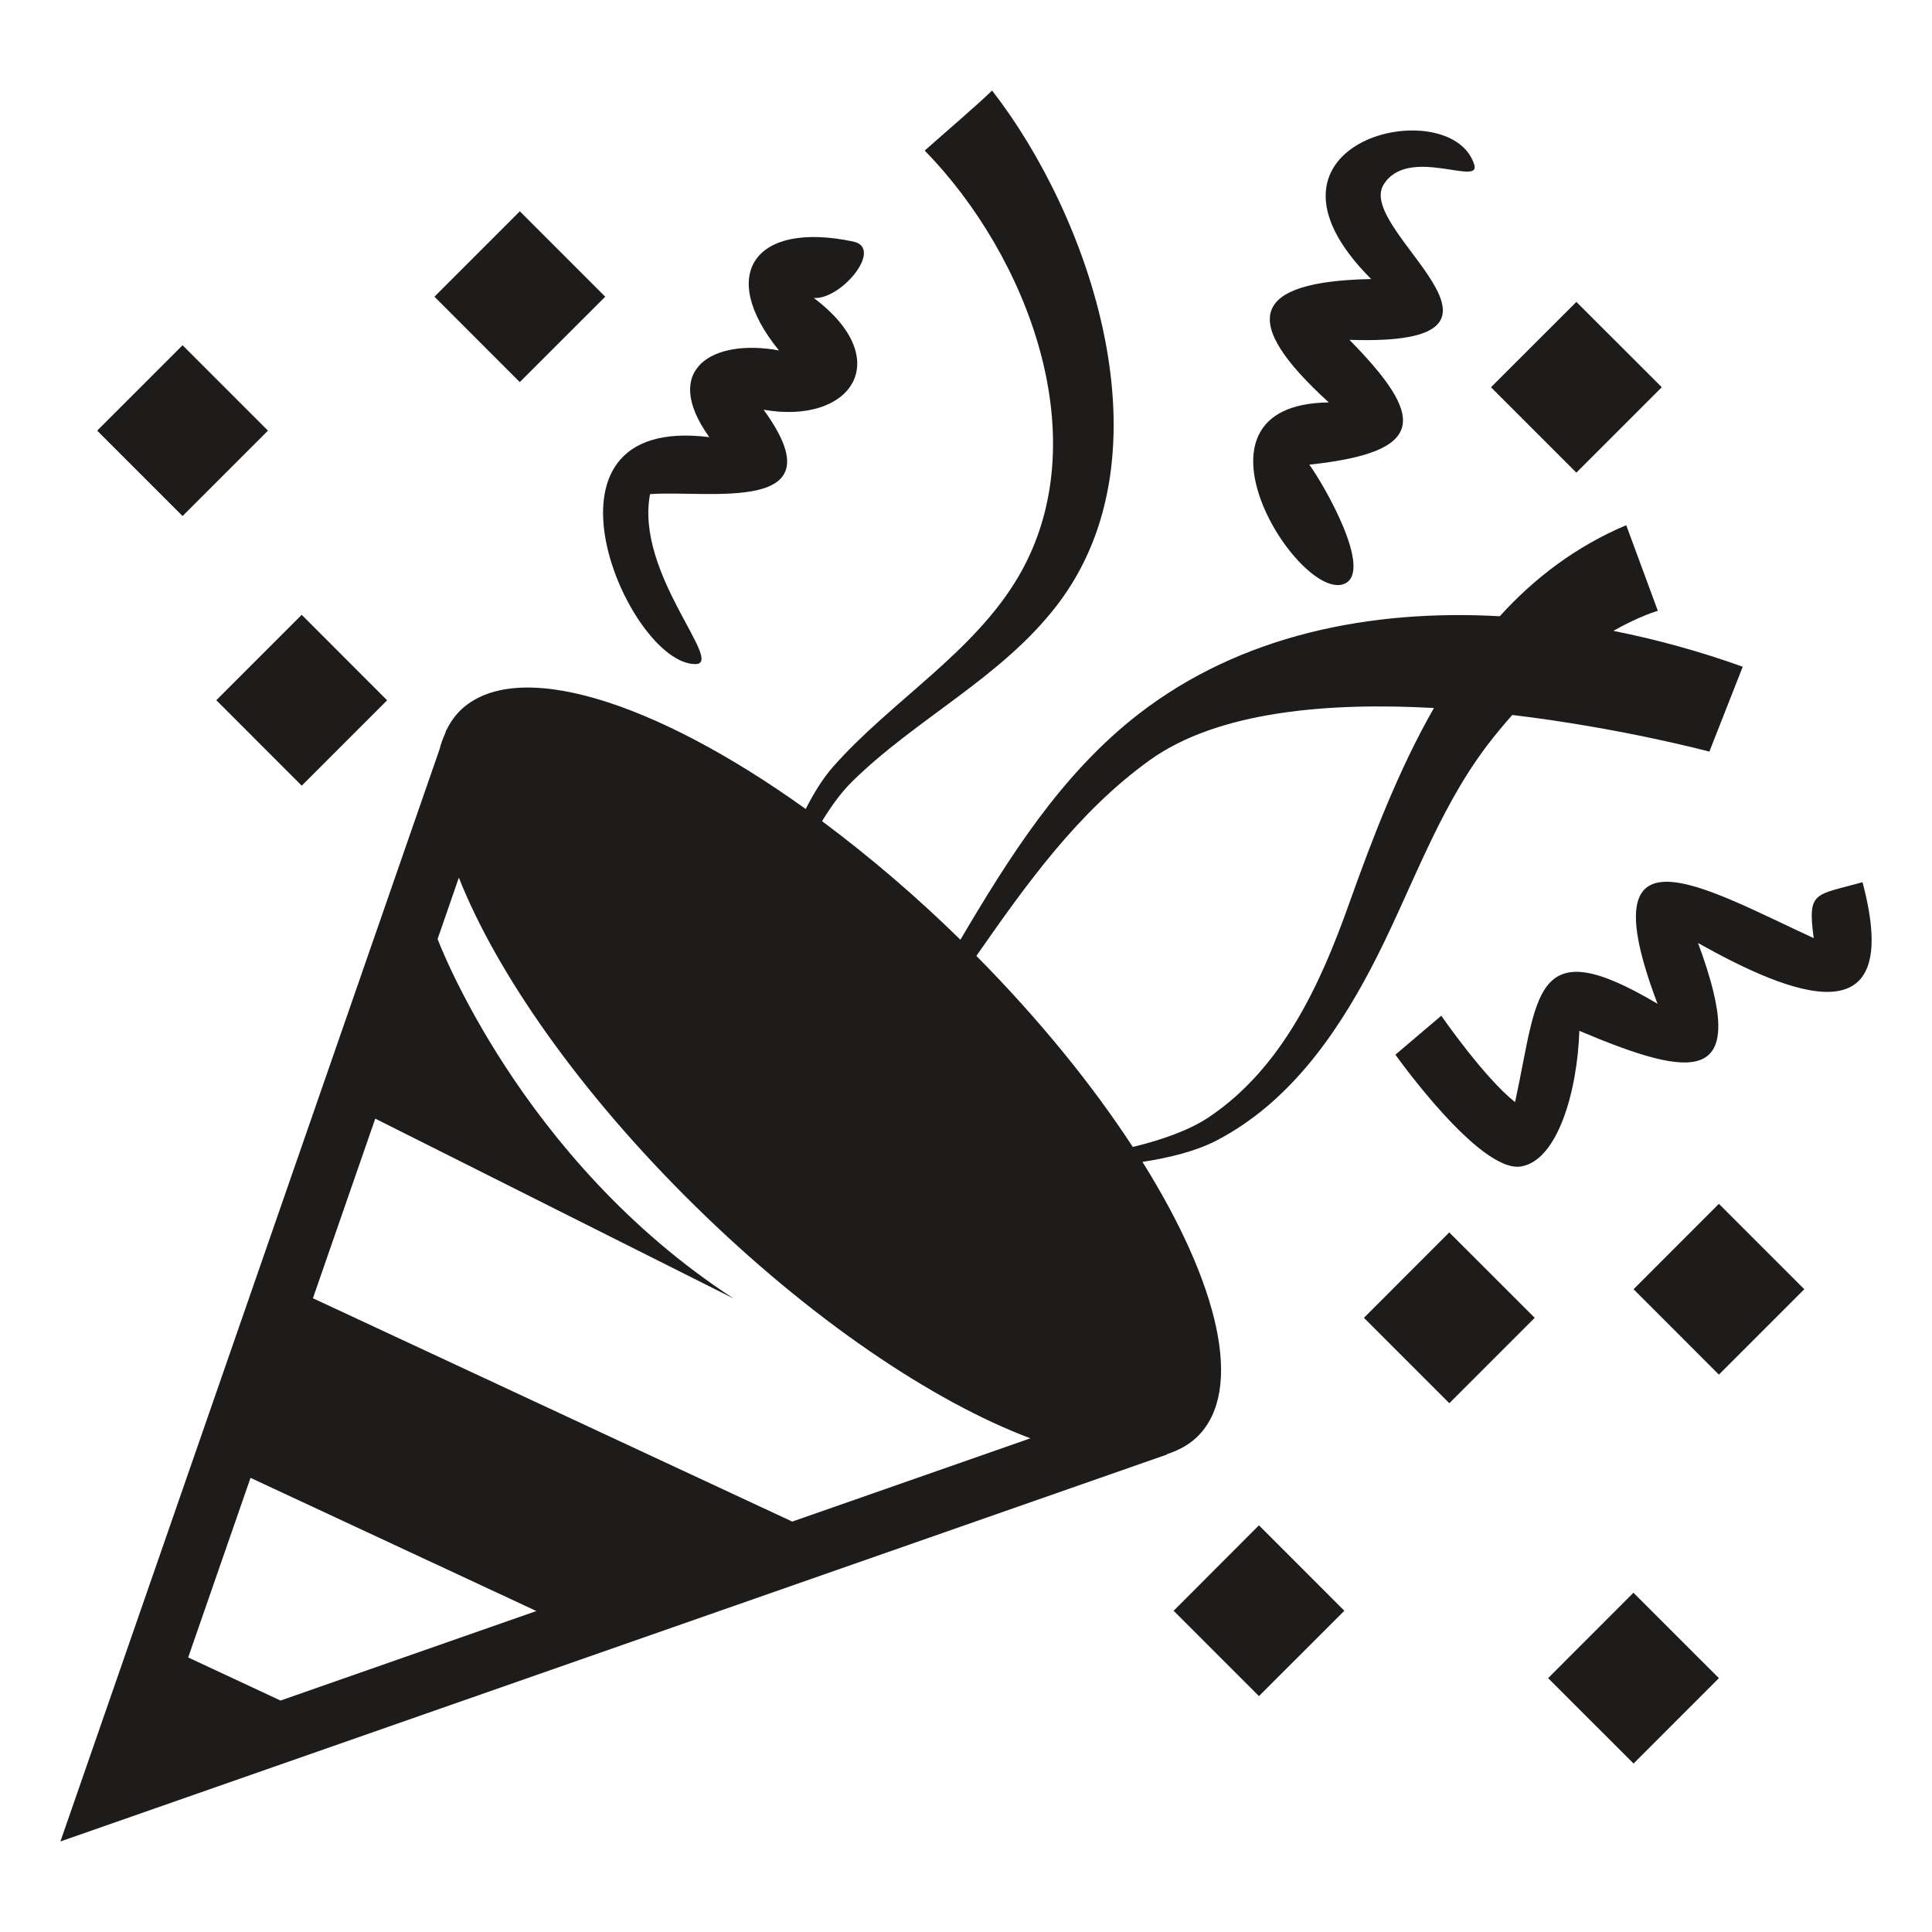 <svg width="30" height="30" viewBox="0 0 30 30" fill="none" xmlns="http://www.w3.org/2000/svg">
<path d="M18.594 22.307C19.322 21.59 18.93 19.944 17.74 18.042C18.172 17.975 18.577 17.872 18.882 17.714C19.982 17.146 20.724 16.111 21.286 15.041C21.891 13.893 22.296 12.631 23.084 11.586C23.218 11.409 23.351 11.251 23.483 11.102C25.184 11.306 26.543 11.671 26.543 11.671L27.061 10.353C26.407 10.118 25.735 9.932 25.052 9.796C25.471 9.559 25.743 9.485 25.743 9.485L25.252 8.155C24.463 8.489 23.823 8.98 23.288 9.569C21.285 9.457 19.268 9.856 17.677 11.09C16.481 12.018 15.673 13.305 14.913 14.592C14.239 13.931 13.522 13.316 12.765 12.751C12.909 12.515 13.063 12.303 13.228 12.14C14.228 11.155 15.547 10.526 16.412 9.399C18.231 7.034 16.901 3.326 15.405 1.406C15.136 1.665 14.693 2.041 14.359 2.338C15.95 3.967 17.062 6.819 15.816 8.95C15.119 10.141 13.832 10.888 12.932 11.911C12.776 12.089 12.637 12.314 12.511 12.562C10.157 10.874 7.997 10.195 7.141 11.038C7.056 11.125 6.986 11.226 6.934 11.335L6.931 11.332L6.908 11.399C6.876 11.472 6.847 11.547 6.827 11.63L0.938 28.594L18.123 22.585L18.118 22.581C18.303 22.521 18.465 22.433 18.594 22.307ZM4.356 26.406L2.922 25.737L3.89 22.948L8.329 25.016L4.356 26.406ZM12.302 23.627L4.859 20.159L5.827 17.37L11.389 20.162C8.069 18.001 6.795 14.581 6.795 14.581L7.125 13.628C7.714 15.116 9.008 16.97 10.786 18.719C12.58 20.484 14.481 21.763 16 22.334L12.302 23.627ZM15.161 14.843C15.938 13.729 16.739 12.604 17.853 11.804C18.913 11.042 20.634 10.903 22.266 10.994C21.715 11.957 21.308 13.025 20.942 14.051C20.5 15.293 19.907 16.582 18.778 17.343C18.473 17.549 18.046 17.699 17.59 17.81C16.963 16.849 16.141 15.834 15.161 14.843Z" fill="#1E1B1B"/>
<path d="M10.797 10.312C11.266 10.312 9.858 8.906 10.094 7.673C10.995 7.604 13.057 8.01 11.857 6.362C13.215 6.601 13.918 5.588 12.636 4.627C13.063 4.657 13.726 3.853 13.25 3.751C11.725 3.428 11.129 4.253 12.096 5.442C11.079 5.252 10.25 5.725 11.014 6.788C8.077 6.421 9.748 10.312 10.797 10.312Z" fill="#1E1B1B"/>
<path d="M20.881 9.063C21.321 8.864 20.574 7.551 20.331 7.215C22.189 7.017 22.118 6.463 20.954 5.277C24.12 5.384 21.052 3.584 21.482 2.871C21.855 2.253 22.998 2.901 22.892 2.557C22.535 1.406 19.147 2.184 21.291 4.333C19.419 4.37 19.24 4.981 20.634 6.249C18.205 6.276 20.187 9.375 20.881 9.063Z" fill="#1E1B1B"/>
<path d="M28.921 13.699C28.179 13.907 28.064 13.829 28.163 14.567C26.451 13.779 24.638 12.682 25.738 15.587C23.793 14.429 23.89 15.444 23.526 17.113C23.053 16.744 22.38 15.772 22.38 15.772L21.668 16.377C21.668 16.377 22.973 18.218 23.617 18.113C24.184 18.022 24.493 16.951 24.524 16.007C26.329 16.769 27.193 16.87 26.367 14.643C27.81 15.453 29.579 16.168 28.921 13.699Z" fill="#1E1B1B"/>
<path d="M2.835 5.361L4.161 6.687L2.835 8.013L1.509 6.687L2.835 5.361Z" fill="#1E1B1B"/>
<path d="M6.011 10.874L4.685 12.2L3.359 10.873L4.685 9.547L6.011 10.874Z" fill="#1E1B1B"/>
<path d="M8.072 3.281L9.398 4.607L8.071 5.933L6.746 4.607L8.072 3.281Z" fill="#1E1B1B"/>
<path d="M22.505 21.789L21.179 20.463L22.504 19.137L23.831 20.463L22.505 21.789Z" fill="#1E1B1B"/>
<path d="M19.549 26.337L18.224 25.012L19.549 23.685L20.875 25.012L19.549 26.337Z" fill="#1E1B1B"/>
<path d="M25.366 27.384L24.039 26.058L25.364 24.732L26.691 26.058L25.366 27.384Z" fill="#1E1B1B"/>
<path d="M26.691 21.345L25.366 20.019L26.691 18.693L28.017 20.019L26.691 21.345Z" fill="#1E1B1B"/>
<path d="M24.478 4.688L25.804 6.013L24.478 7.339L23.152 6.013L24.478 4.688Z" fill="#1E1B1B"/>
</svg>
